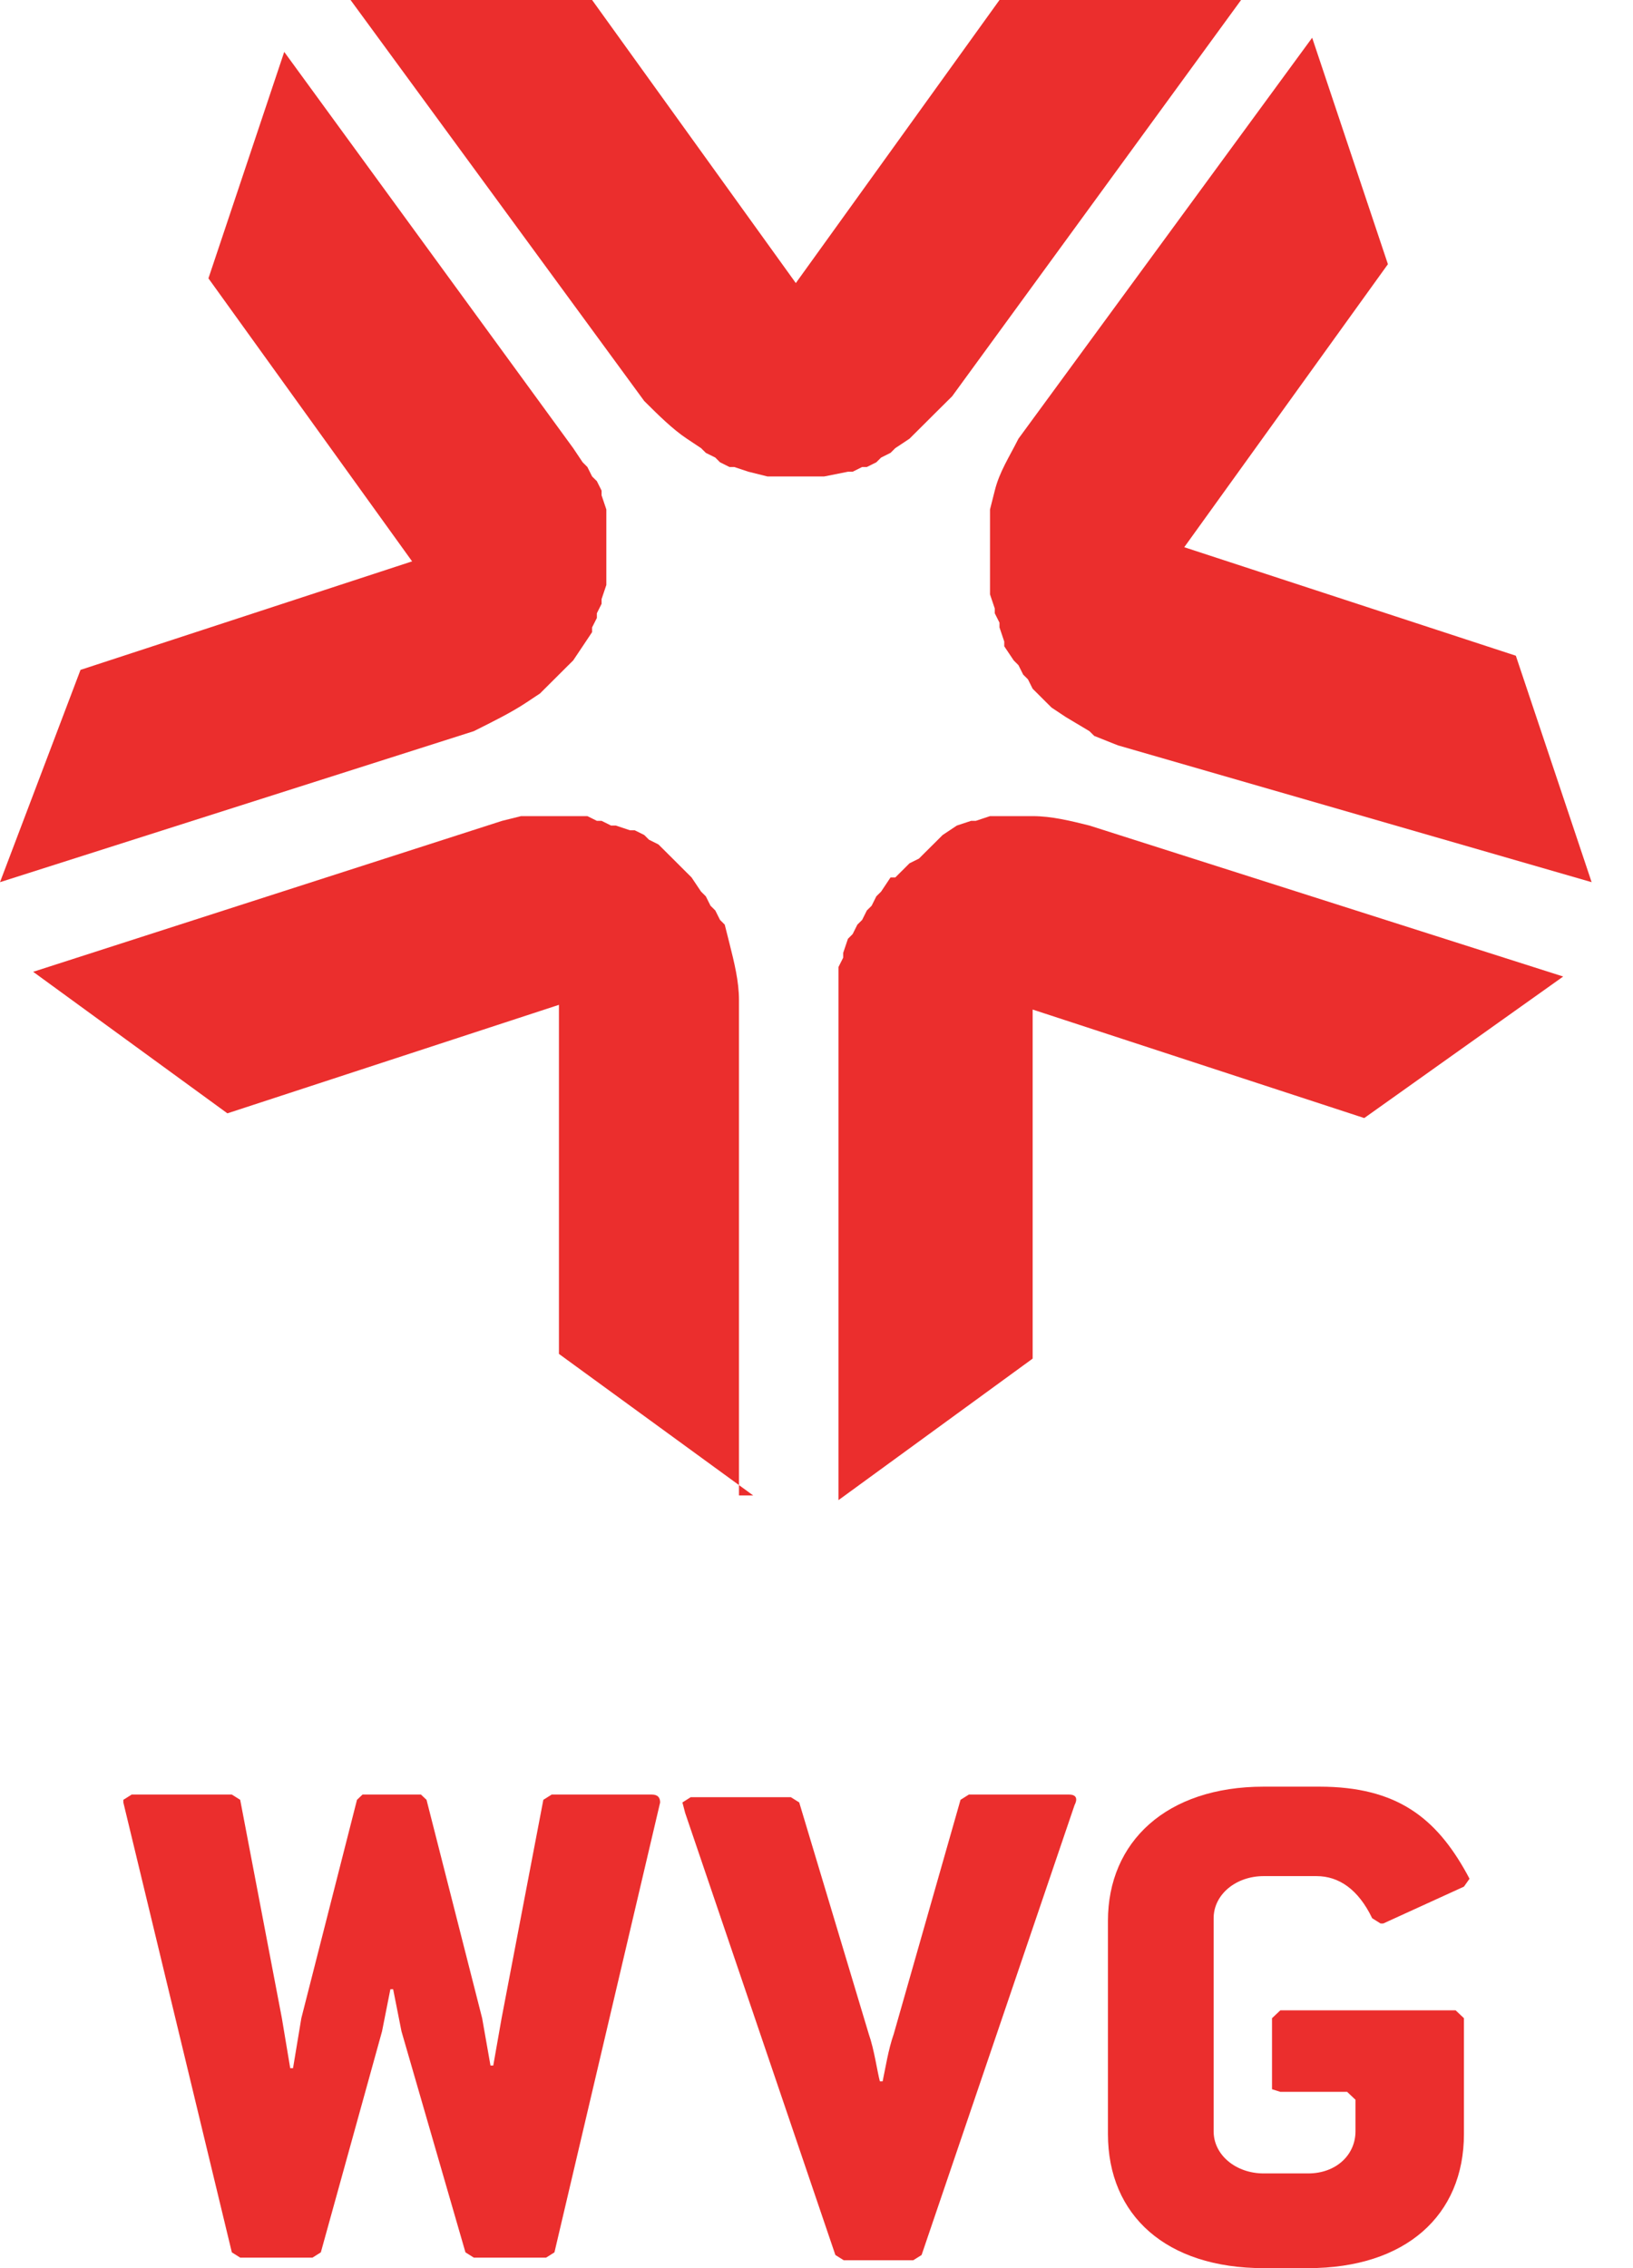 <svg width="36" height="50" viewBox="0 0 36 50" fill="none" xmlns="http://www.w3.org/2000/svg">
<path d="M29.085 39.386H27.858C25.712 39.386 24.425 40.604 24.425 42.344V47.042C24.425 48.84 25.712 50 27.858 50H28.839C30.985 50 32.273 48.84 32.273 47.042V44.49L32.089 44.316H28.226L28.042 44.49V46.056L28.226 46.114H29.698L29.882 46.288V46.984C29.882 47.506 29.453 47.912 28.839 47.912H27.858C27.245 47.912 26.755 47.506 26.755 46.984V42.286C26.755 41.764 27.245 41.358 27.858 41.358H29.023C29.514 41.358 29.943 41.648 30.25 42.286L30.434 42.402H30.495L32.273 41.59L32.396 41.416L32.334 41.3C31.66 40.082 30.802 39.386 29.085 39.386Z" fill="#EB2E2D"/>
<path d="M23.566 39.56H21.359L21.175 39.676L19.703 44.838C19.581 45.186 19.52 45.592 19.458 45.882H19.397C19.336 45.65 19.274 45.186 19.152 44.838L17.619 39.734L17.435 39.618H15.227L15.044 39.734L15.105 39.966L18.416 49.71L18.6 49.826H20.133L20.317 49.71L23.689 39.792C23.75 39.676 23.75 39.56 23.566 39.56Z" fill="#EB2E2D"/>
<path d="M14.369 39.56H12.162L11.978 39.676L11.058 44.49L10.874 45.534H10.813L10.629 44.49L9.403 39.676L9.28 39.56H7.992L7.87 39.676L6.643 44.49L6.46 45.592H6.398L6.214 44.49L5.295 39.676L5.111 39.56H2.903L2.719 39.676V39.734L5.111 49.652L5.295 49.768H6.889L7.073 49.652L8.422 44.78L8.606 43.852H8.667L8.851 44.78L10.261 49.652L10.445 49.768H12.039L12.223 49.652L14.553 39.734C14.553 39.618 14.492 39.56 14.369 39.56Z" fill="#EB2E2D"/>
<path fill-rule="evenodd" clip-rule="evenodd" d="M16.291 32.738L16.604 32.966H16.291V32.738Z" fill="#EB2E2D"/>
<path d="M30.075 24.647L22.765 22.255V29.95L18.484 33.07V22.255V21.839V21.735V21.527V21.319L18.588 21.111V21.007L18.693 20.695L18.797 20.591L18.901 20.383L19.006 20.279L19.11 20.071L19.215 19.967L19.319 19.759L19.424 19.655L19.632 19.343H19.737L19.946 19.135L20.05 19.031L20.259 18.927L20.363 18.823L20.677 18.511L20.781 18.407L21.094 18.199L21.408 18.095H21.512L21.825 17.991H21.93H22.243H22.348H22.765C23.183 17.991 23.601 18.095 24.018 18.199L34.461 21.527L30.075 24.647Z" fill="#EB2E2D"/>
<path d="M12.322 22.151V29.846L16.291 32.738V22.047C16.291 21.631 16.186 21.215 16.082 20.799L15.977 20.383L15.873 20.279L15.769 20.071L15.664 19.967L15.56 19.759L15.455 19.655L15.246 19.343L14.933 19.031L14.829 18.927L14.62 18.719L14.515 18.615L14.307 18.511L14.202 18.407L13.993 18.303H13.889L13.576 18.199H13.471L13.262 18.095H13.158L12.949 17.991H12.845H12.636H12.531H12.218H12.114H11.905H11.8H11.591H11.487L11.069 18.095L0.731 21.423L5.013 24.543L12.322 22.151Z" fill="#EB2E2D"/>
<path d="M1.775 14.767L9.085 12.375L4.595 6.136L6.266 1.144L12.636 9.879L12.845 10.191L12.949 10.295L13.053 10.503L13.158 10.607L13.262 10.815V10.919L13.367 11.231V11.335V11.543V11.751V11.959V12.063V12.271V12.375V12.791V12.895L13.262 13.207V13.311L13.158 13.519V13.623L13.053 13.831V13.935L12.845 14.247L12.636 14.559L12.531 14.663L12.322 14.871L12.218 14.975L12.009 15.183L11.905 15.287L11.591 15.495C11.278 15.703 10.861 15.911 10.443 16.119L0 19.447L1.775 14.767Z" fill="#EB2E2D"/>
<path d="M18.17 10.503H17.857H17.753H17.439H17.335H17.022H16.917L16.5 10.399L16.186 10.295H16.082L15.873 10.191L15.769 10.087L15.56 9.983L15.455 9.879L15.142 9.671C14.829 9.463 14.515 9.151 14.202 8.84L7.728 0H13.053L17.544 6.24L22.034 0H27.36L20.99 8.736L20.572 9.151L20.468 9.255L20.05 9.671L19.737 9.879L19.632 9.983L19.424 10.087L19.319 10.191L19.11 10.295H19.006L18.797 10.399H18.693L18.17 10.503Z" fill="#EB2E2D"/>
<path d="M24.645 16.431L24.123 16.223L24.018 16.119L23.496 15.807L23.183 15.599L23.078 15.495L22.87 15.287L22.765 15.183L22.661 14.975L22.556 14.871L22.452 14.663L22.348 14.559L22.139 14.247V14.143L22.034 13.831V13.727L21.93 13.519V13.415L21.825 13.103V12.999V12.583V12.167V12.063V11.751V11.647V11.335V11.231L21.93 10.815C22.034 10.399 22.243 10.087 22.452 9.671L28.927 0.832L30.597 5.824L26.107 12.063L33.417 14.455L35.088 19.447L24.645 16.431Z" fill="#EB2E2D"/>
</svg>
